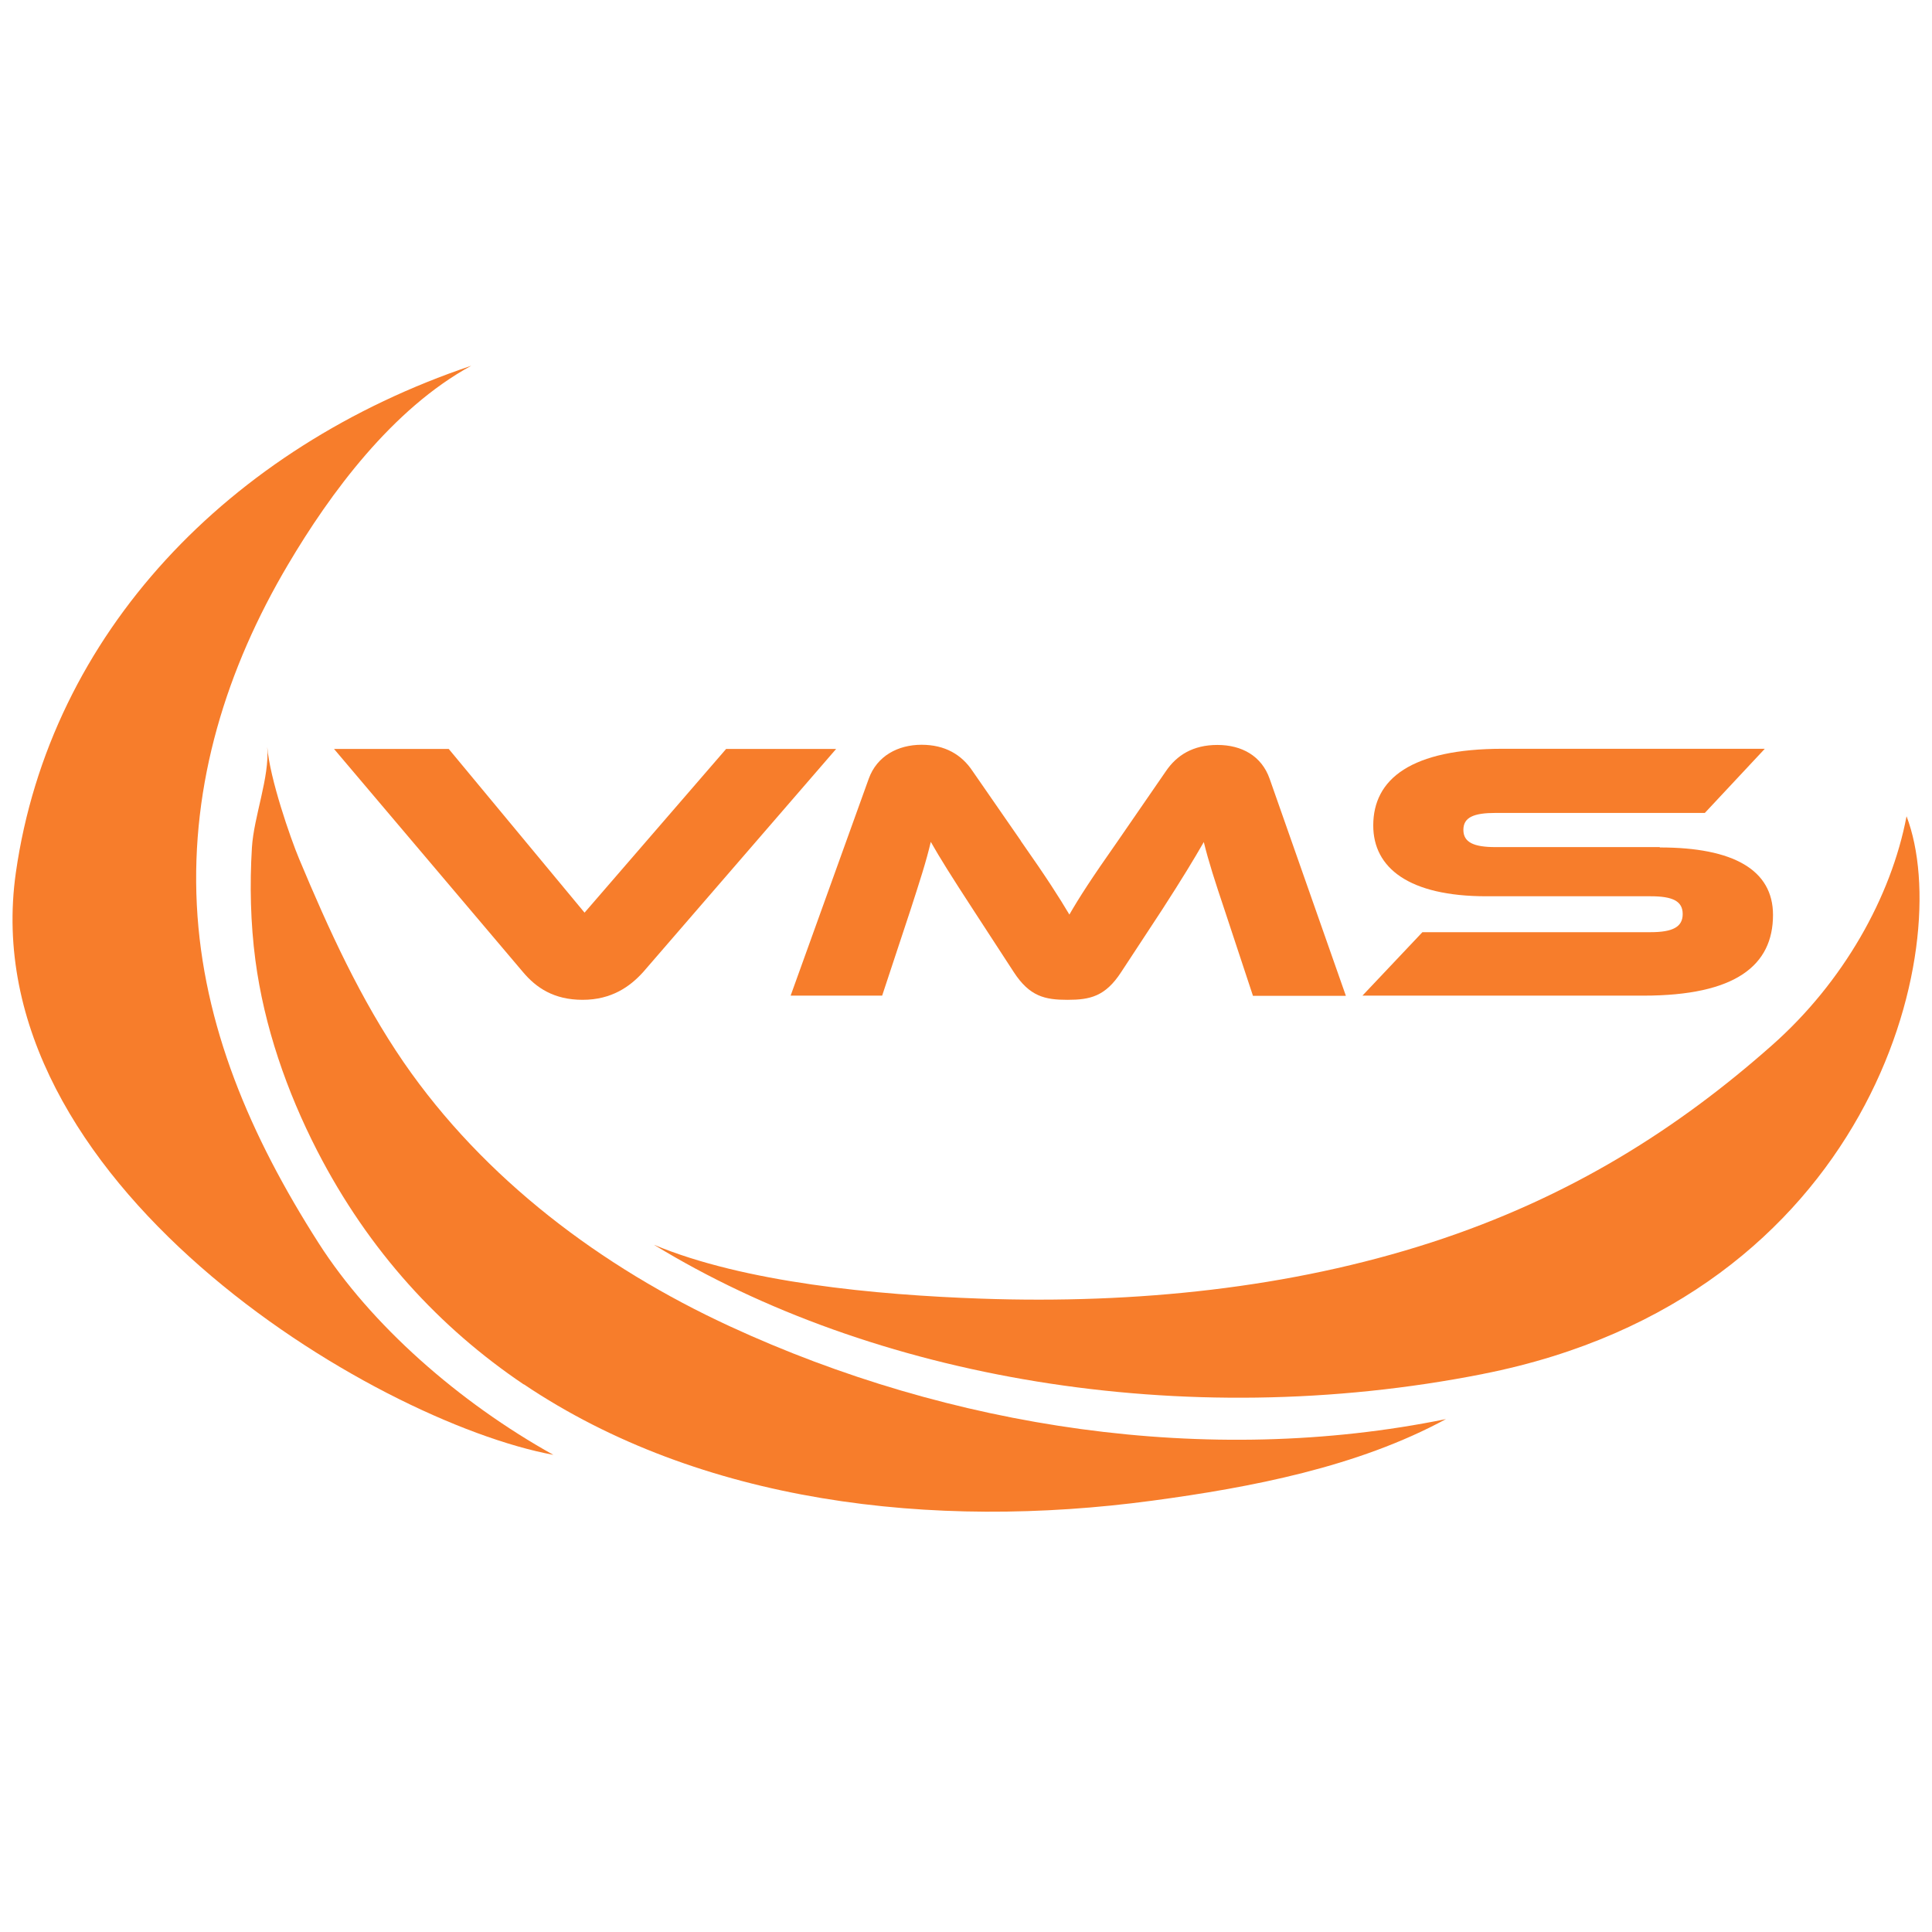 <?xml version="1.0" encoding="UTF-8"?>
<svg id="Camada_1" data-name="Camada 1" xmlns="http://www.w3.org/2000/svg" viewBox="0 0 110.82 110.82">
  <defs>
    <style>
      .cls-1 {
        fill: #f77d2b;
      }
    </style>
  </defs>
  <path class="cls-1" d="M85.06,78.81c22.25-4.39,27.18-24.45,24.3-31.99-.88,4.64-3.64,9.53-7.71,13.13-5.35,4.74-11.54,8.72-19.56,11.32-8.09,2.62-16.93,3.53-25.82,3.22-6.02-.21-13.57-.92-18.76-3.09,12.47,7.62,30.27,10.83,47.56,7.41Z"/>
  <g>
    <path class="cls-1" d="M25.74,42.96l7.79,9.39,8.12-9.39h6.31l-11.07,12.8c-.75.83-1.81,1.59-3.47,1.59s-2.67-.7-3.42-1.59l-10.84-12.8h6.57Z"/>
    <path class="cls-1" d="M58.55,48.23c1.53,2.18,2.2,3.24,2.79,4.23.57-.99,1.24-2.03,2.77-4.21l2.77-4.02c.62-.91,1.55-1.5,2.95-1.5s2.54.63,3,1.95l4.37,12.44h-5.33l-1.63-4.93c-.54-1.61-.91-2.75-1.19-3.89-.57.99-1.22,2.07-2.41,3.91l-2.33,3.55c-.91,1.4-1.79,1.59-3.08,1.59s-2.17-.19-3.08-1.59l-2.33-3.58c-1.27-1.95-1.89-2.94-2.43-3.89-.26,1.12-.65,2.31-1.16,3.89l-1.63,4.93h-5.25l4.48-12.44c.47-1.31,1.68-1.95,3.03-1.95s2.3.57,2.92,1.5l2.77,4Z"/>
    <path class="cls-1" d="M95.21,48.61c4.22,0,6.49,1.29,6.49,3.87,0,2.9-2.15,4.63-7.43,4.63h-16.12l3.44-3.64h13.09c1.27,0,1.84-.3,1.84-1.04s-.57-1.02-1.84-1.02h-9.42c-4.45,0-6.49-1.63-6.49-4.06,0-2.67,2.17-4.4,7.43-4.4h15.03l-3.44,3.68h-12.01c-1.24,0-1.84.25-1.84.97s.6.99,1.84.99h9.42Z"/>
  </g>
  <path class="cls-1" d="M30.04,79.4c10.13,6.81,23.42,8.38,36.05,6.68,5.66-.76,11.78-1.93,16.85-4.68-13.68,2.79-28.45.51-41.07-5.32-7.37-3.4-14.1-8.45-18.71-15.14-2.48-3.61-4.31-7.63-6-11.67-.51-1.22-1.68-4.6-1.83-6.42.14,1.73-.77,3.98-.88,5.77-.13,2.14-.08,4.33.2,6.46.5,3.79,1.8,7.53,3.54,10.92,2.97,5.78,7.06,10.18,11.85,13.41Z"/>
  <path class="cls-1" d="M.91,50.05c-2.52,17.68,20.49,31.48,30.83,33.4-5.41-3.01-10.47-7.46-13.46-12.14-3.94-6.16-6.64-12.51-6.99-19.4-.35-6.96,1.69-13.55,5.24-19.54,2.4-4.06,5.97-8.92,10.5-11.39C13.17,25.65,2.87,36.31.91,50.05Z"/>
</svg>